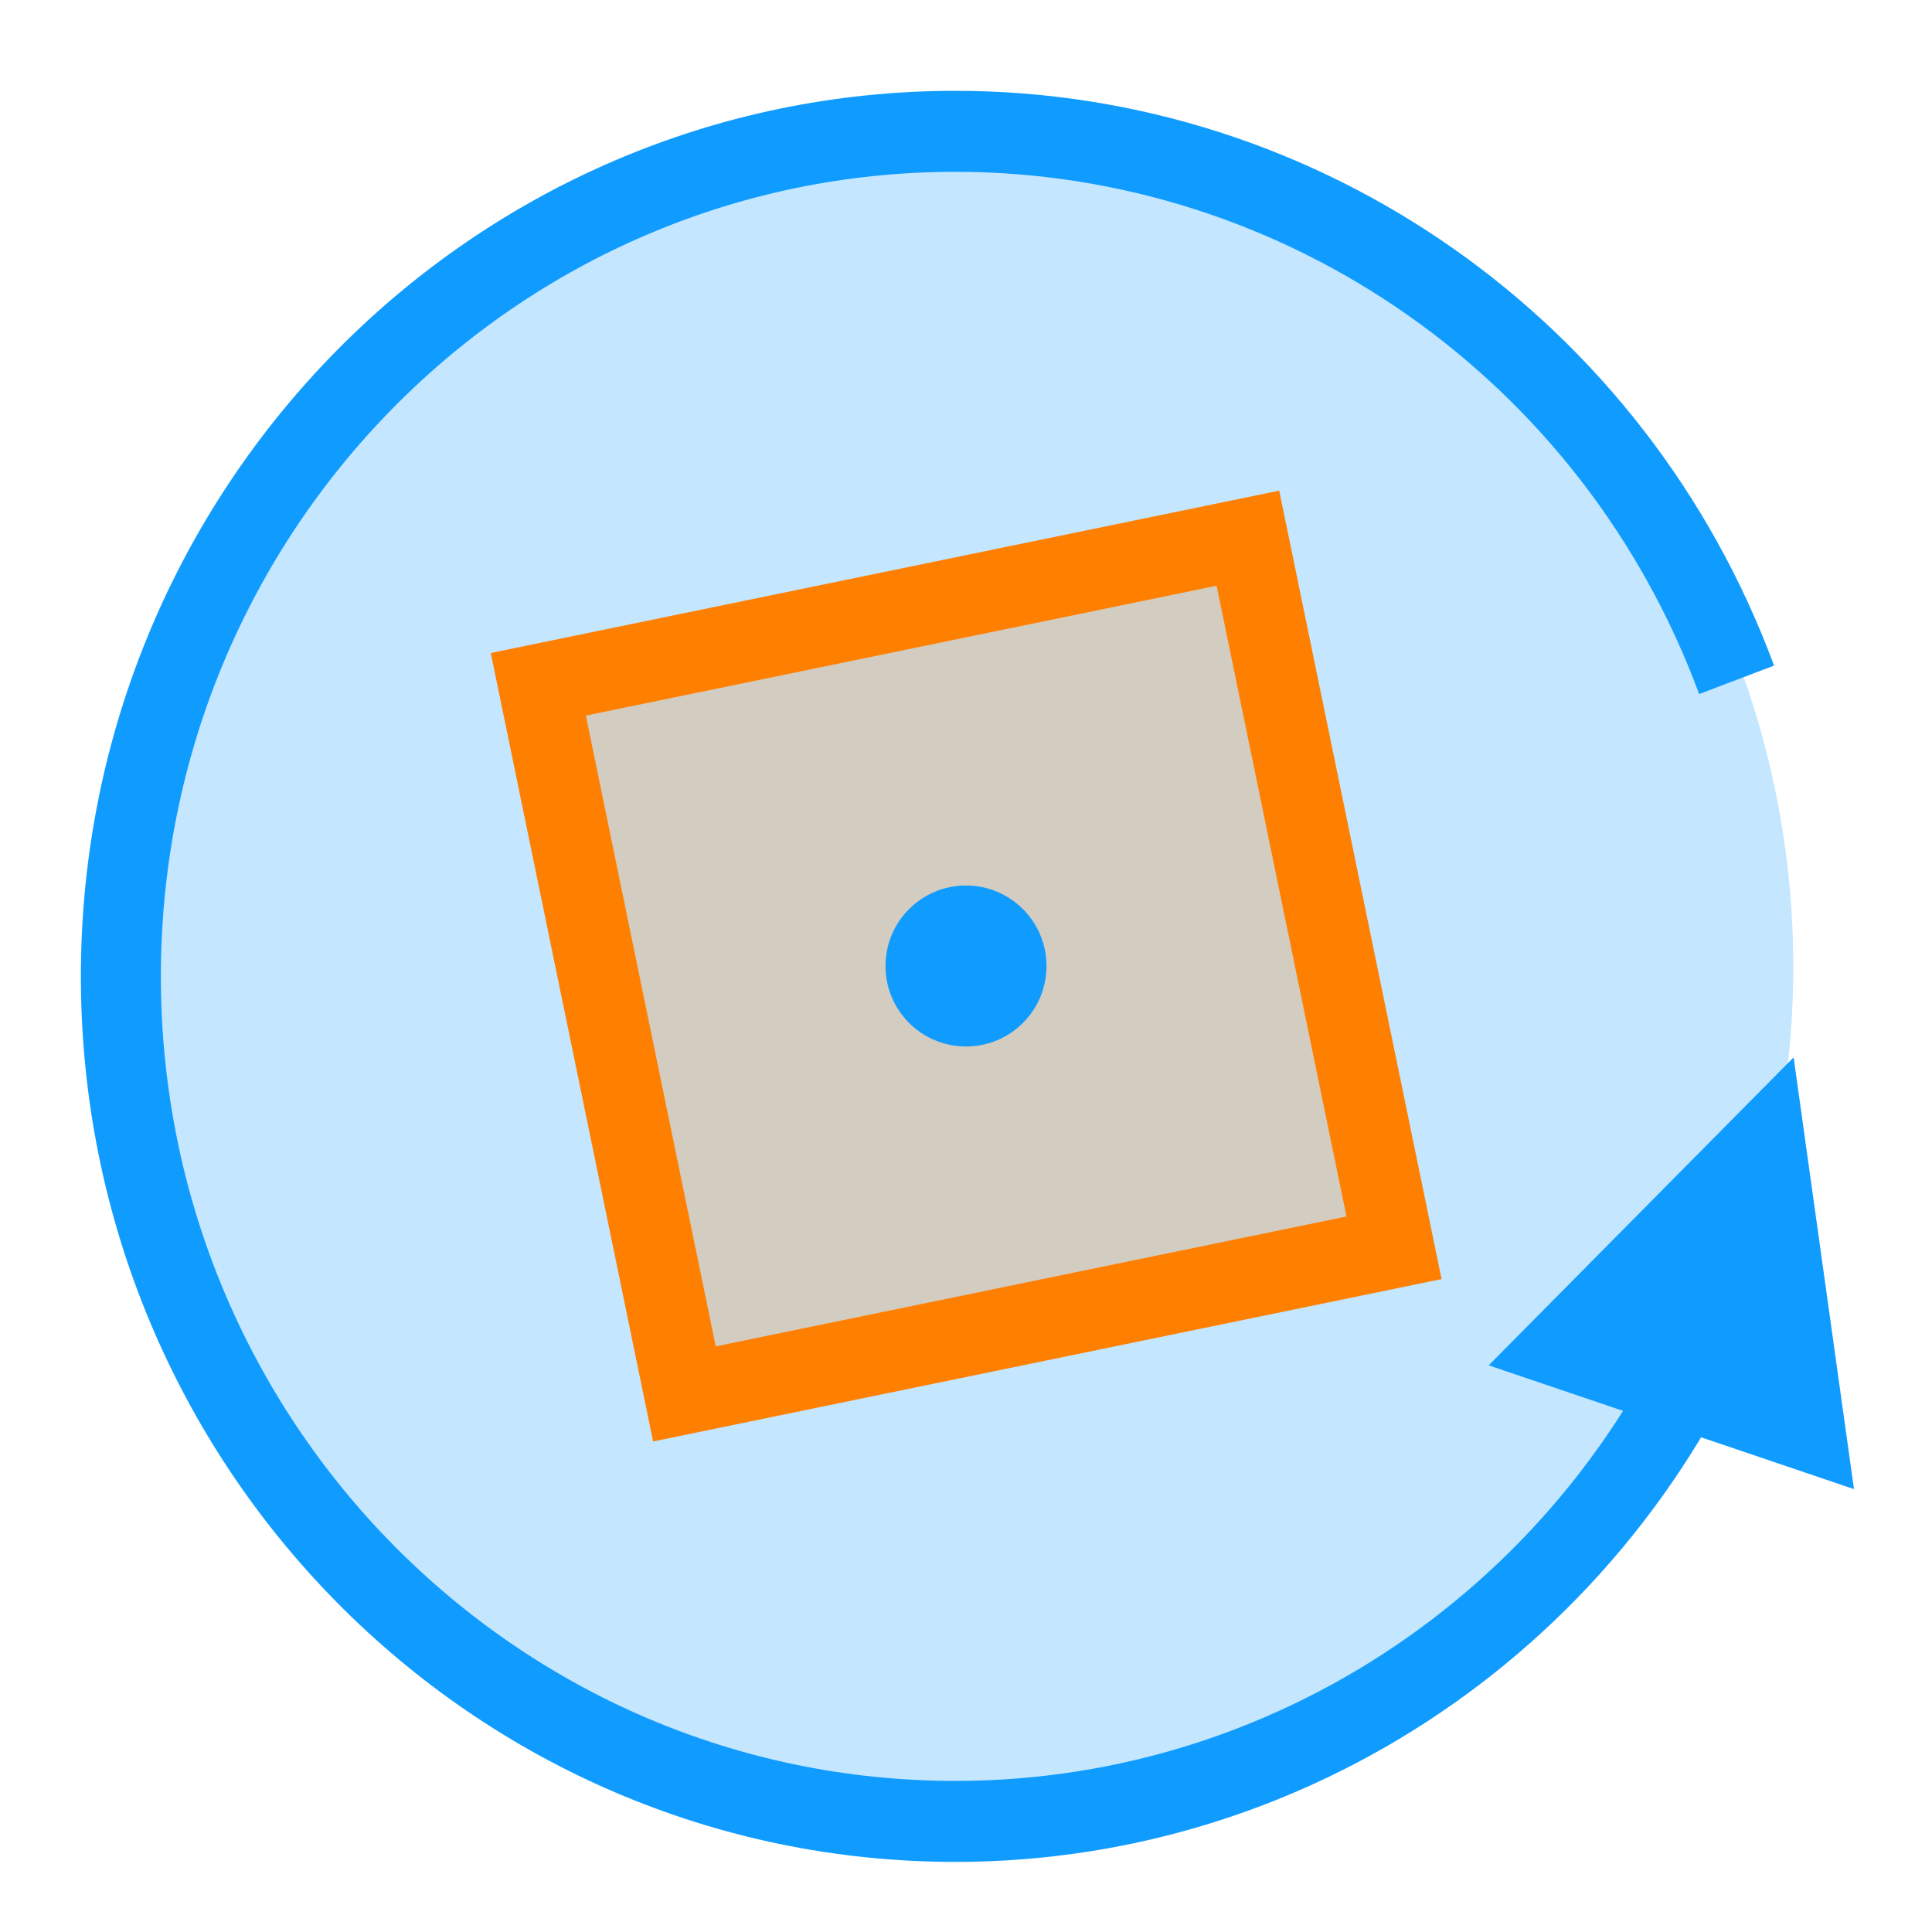 <?xml version="1.0" encoding="UTF-8" standalone="no"?>
<!-- Created with Inkscape (http://www.inkscape.org/) -->

<svg
   xmlns:dc="http://purl.org/dc/elements/1.1/"
   xmlns:cc="http://creativecommons.org/ns#"
   xmlns:rdf="http://www.w3.org/1999/02/22-rdf-syntax-ns#"
   xmlns:svg="http://www.w3.org/2000/svg"
   xmlns="http://www.w3.org/2000/svg"
   xmlns:sodipodi="http://sodipodi.sourceforge.net/DTD/sodipodi-0.dtd"
   xmlns:inkscape="http://www.inkscape.org/namespaces/inkscape"
   width="24"
   height="24"
   viewBox="0 0 24 24"
   id="svg2"
   version="1.1"
   inkscape:version="0.92.5 (2060ec1f9f, 2020-04-08)"
   sodipodi:docname="RotateTool.svg"
   inkscape:export-filename="/media/psf/Home/Documents/Code/TrenchBroom_qt/app/resources/graphics/images/RotateTool.png"
   inkscape:export-xdpi="96"
   inkscape:export-ydpi="96">
  <defs
     id="defs4">
    <inkscape:perspective
       sodipodi:type="inkscape:persp3d"
       inkscape:vp_x="-20.000001 : 28 : 1"
       inkscape:vp_y="0 : 1000 : 0"
       inkscape:vp_z="44.000002 : 28 : 1"
       inkscape:persp3d-origin="12.000001 : 8 : 1"
       id="perspective4155" />
  </defs>
  <sodipodi:namedview
     id="base"
     pagecolor="#ffffff"
     bordercolor="#666666"
     borderopacity="1.0"
     inkscape:pageopacity="0.0"
     inkscape:pageshadow="2"
     inkscape:zoom="32"
     inkscape:cx="15.172587"
     inkscape:cy="15.259474"
     inkscape:document-units="px"
     inkscape:current-layer="layer1"
     showgrid="true"
     units="px"
     inkscape:showpageshadow="false"
     showguides="false"
     inkscape:snap-grids="true"
     inkscape:window-width="2488"
     inkscape:window-height="1373"
     inkscape:window-x="72"
     inkscape:window-y="30"
     inkscape:window-maximized="1"
     inkscape:snap-bbox="false"
     inkscape:bbox-paths="true"
     objecttolerance="10000"
     inkscape:object-nodes="true"
     inkscape:snap-smooth-nodes="true"
     inkscape:snap-global="true">
    <inkscape:grid
       type="xygrid"
       id="grid3336"
       empspacing="4"
       originx="0"
       originy="0" />
    <inkscape:grid
       type="xygrid"
       id="grid4272"
       empspacing="4"
       originx="-0.5"
       originy="-0.5"
       dotted="true" />
  </sodipodi:namedview>
  <g
     inkscape:label="Ebene 1"
     inkscape:groupmode="layer"
     id="layer1"
     transform="translate(0,-1028.362)">
    <g
       id="g931">
      <ellipse
         ry="10.657"
         rx="10.5"
         cy="1040.371"
         cx="11.777"
         id="path1647"
         style="fill:#109cff;fill-opacity:0.249;stroke:none;stroke-width:1;stroke-miterlimit:4;stroke-dasharray:none;stroke-dashoffset:10;stroke-opacity:1" />
      <g
         style="stroke-width:0.623"
         transform="matrix(1.595,0,0,1.615,24.629,-646.204)"
         id="g1672">
        <path
           style="fill:none;fill-opacity:0.249;stroke:#109cff;stroke-width:0.623;stroke-miterlimit:4;stroke-dasharray:none;stroke-dashoffset:10;stroke-opacity:1"
           d="m -1.916,1042.112 c -0.951,-2.537 -3.375,-4.218 -6.084,-4.219 -3.59,0 -6.5,2.91 -6.5,6.5 -10e-7,3.59 2.91,6.5 6.5,6.5 2.707,0 5.129,-1.685 6.078,-4.221"
           id="path1647-7"
           inkscape:connector-curvature="0"
           sodipodi:nodetypes="ccscc" />
        <path
           style="fill:#109cff;fill-opacity:1;stroke:none;stroke-width:0.623px;stroke-linecap:butt;stroke-linejoin:miter;stroke-opacity:1"
           d="m -3.847,1047.385 2.845,0.952 -0.47,-3.321 z"
           id="path1668"
           inkscape:connector-curvature="0" />
      </g>
    </g>
    <rect
       style="fill:#ff7f01;fill-opacity:0.247;stroke:#ff7f01;stroke-width:1;stroke-miterlimit:4;stroke-dasharray:none;stroke-dashoffset:10;stroke-opacity:1"
       id="rect826-3"
       width="9"
       height="9"
       x="-202.561"
       y="1016.906"
       inkscape:export-filename="/media/psf/Home/Documents/Code/TrenchBroom_qt/app/resources/graphics/images/rect826.png"
       inkscape:export-xdpi="96"
       inkscape:export-ydpi="96"
       transform="rotate(-11.635)" />
    <circle
       style="fill:#109cff;fill-opacity:1;stroke:none;stroke-width:1;stroke-linecap:butt;stroke-linejoin:round;stroke-miterlimit:4;stroke-dasharray:none;stroke-dashoffset:10;stroke-opacity:1"
       id="path820"
       cx="12"
       cy="1040.362"
       r="1" />
  </g>
</svg>
